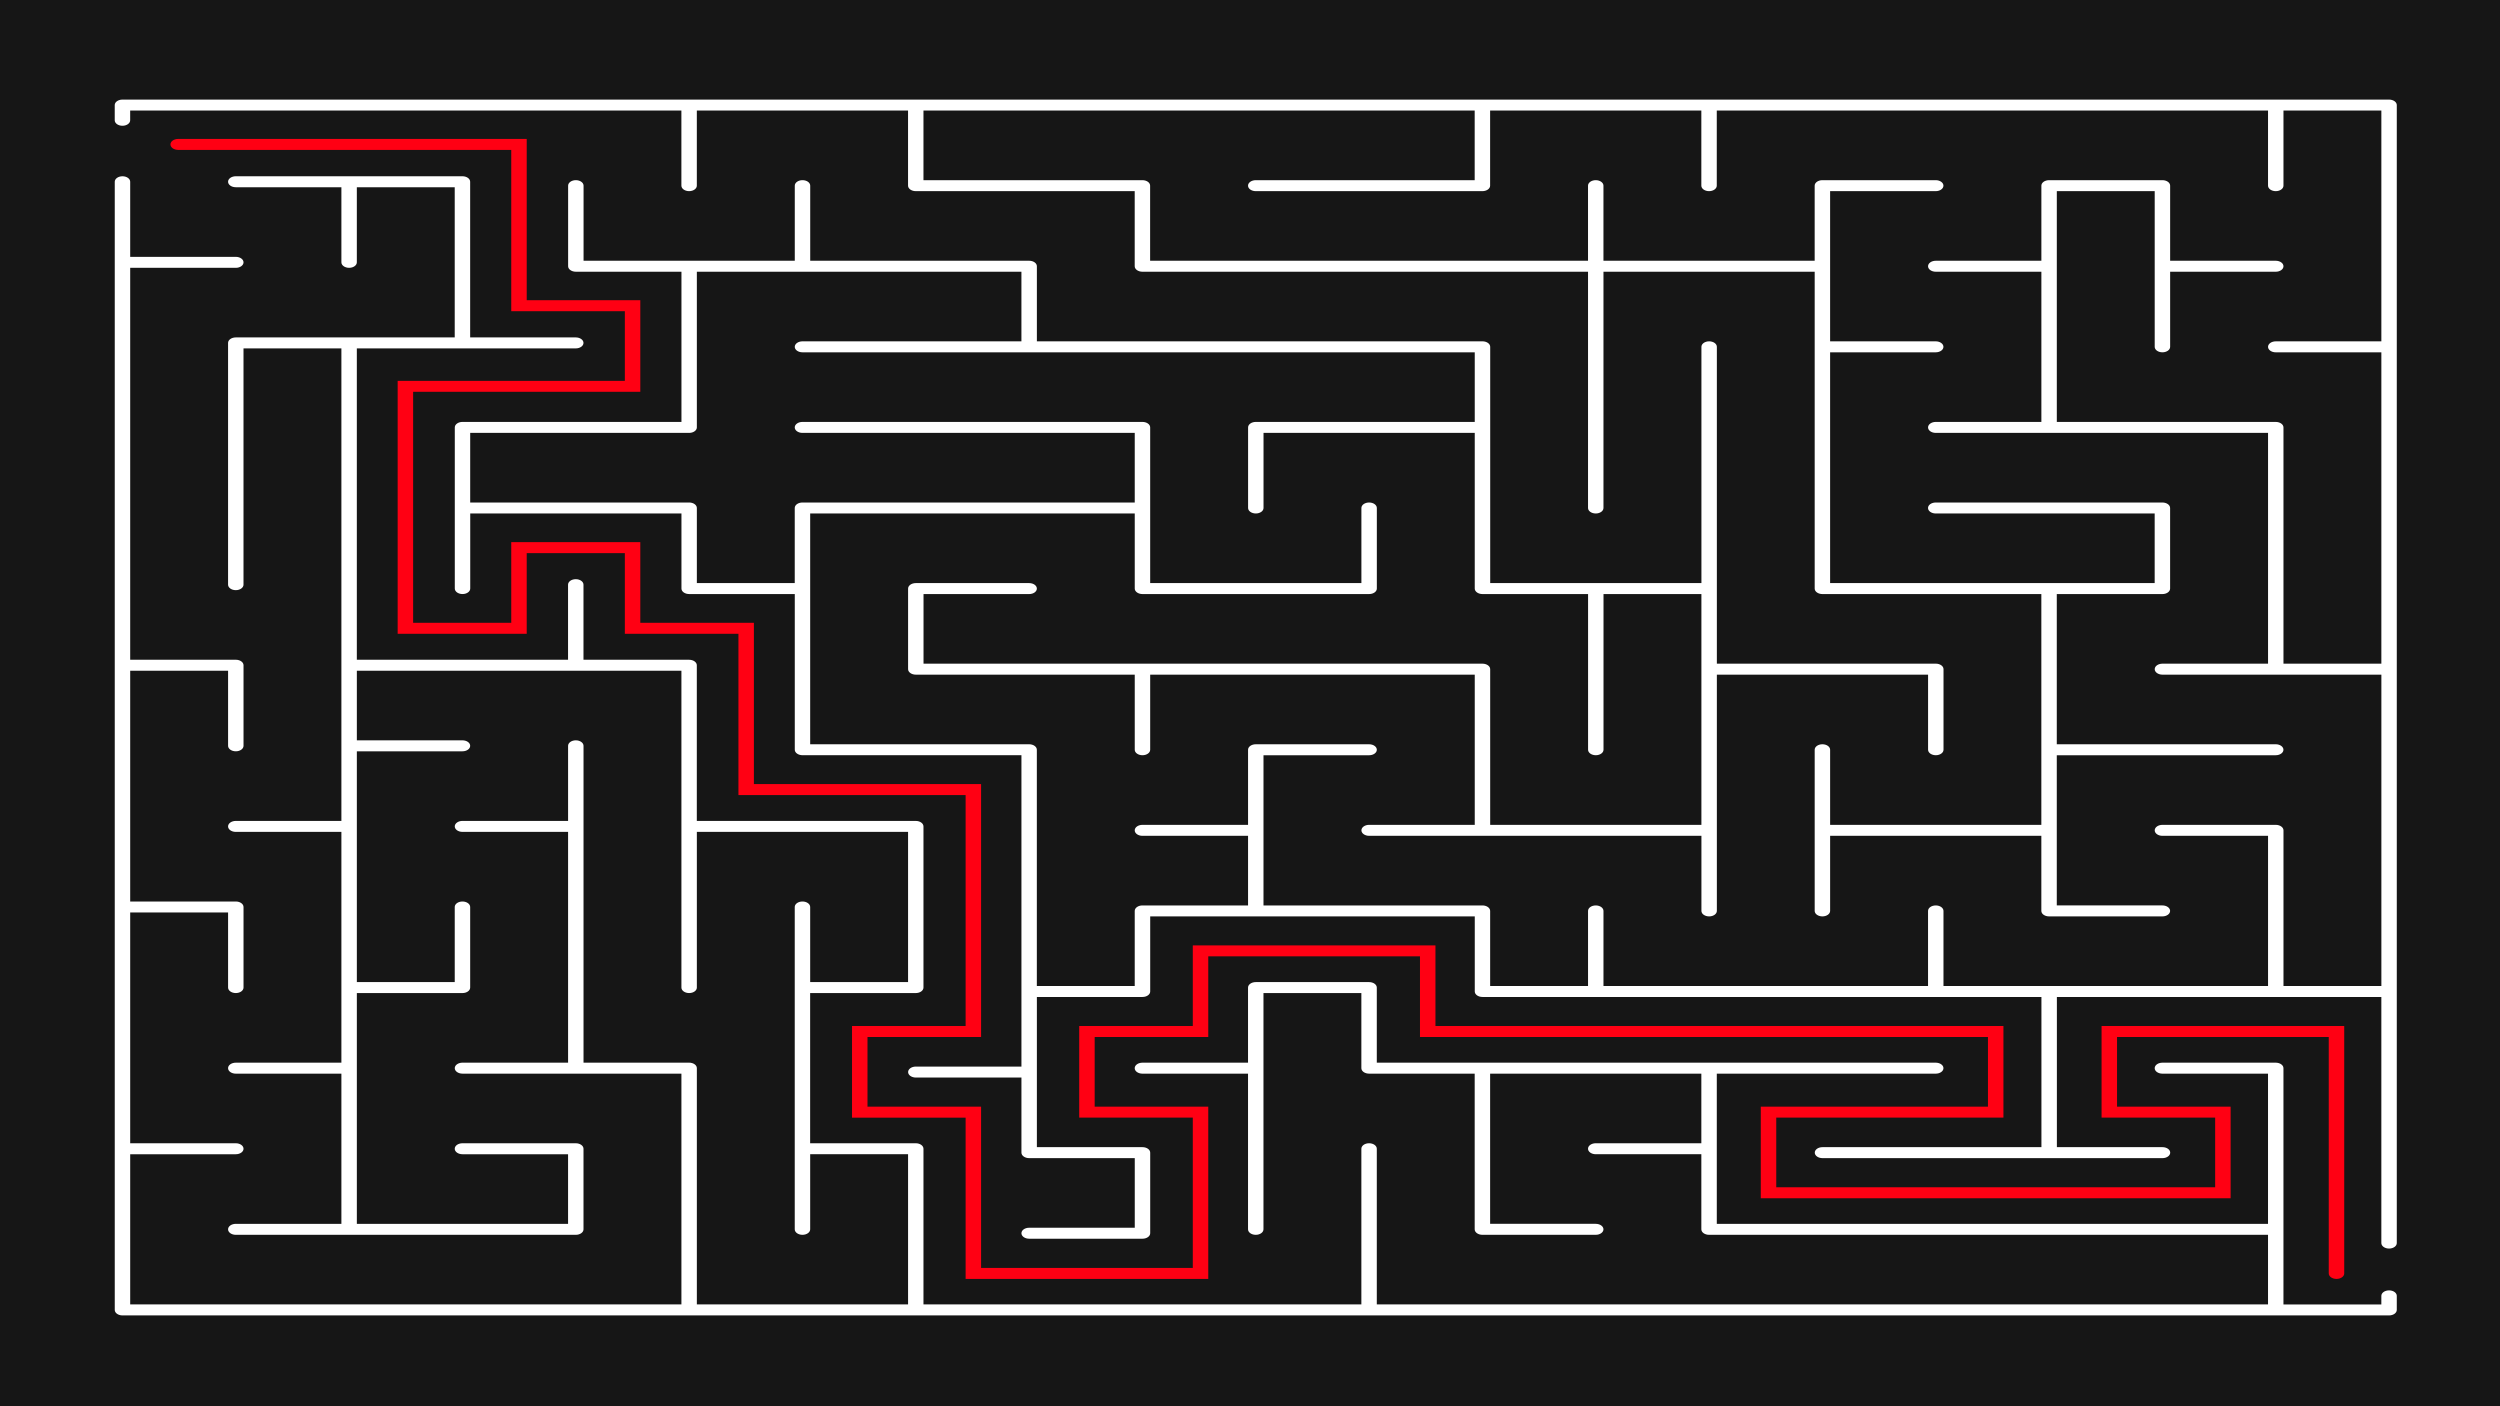 <svg id="eLRU4jkVroN1" xmlns="http://www.w3.org/2000/svg" xmlns:xlink="http://www.w3.org/1999/xlink" viewBox="0 0 1920 1080" shape-rendering="geometricPrecision" text-rendering="geometricPrecision" project-id="747414346ab5435a8332e08894fe579d" export-id="97022a18ebe84b46aeeeaf116d53e555" cached="false"><rect x="0" y="0" width="1920" height="1080" fill="#333333" stroke="none"/><g transform="matrix(0 1-1 0 1635-.005)"><rect width="1944.038" height="1090.23" rx="0" ry="0" transform="matrix(0 1-1.027 0 1103.491-298.305)" fill="#161616" stroke="#161616"/><path d="M1006.028,-205.727h-10.799c-2.328,0-4.214,2.652-4.214,5.927s1.886,5.927,4.214,5.927h6.585v75.181h-181.454c-2.328,0-4.214,2.652-4.214,5.927v87.035c0,3.275,1.886,5.927,4.214,5.927s4.214-2.652,4.214-5.927v-81.108h115.344v423.337h-115.344v-168.143c0-3.275-1.886-5.927-4.214-5.927s-4.214,2.652-4.214,5.927v429.264h-57.672c-2.328,0-4.214,2.652-4.214,5.927v87.035c0,3.275,1.886,5.927,4.214,5.927h57.672v81.108c0,3.275,1.886,5.927,4.214,5.927s4.214-2.652,4.214-5.927v-81.108h119.558c2.328,0,4.214-2.652,4.214-5.927s-1.886-5.927-4.214-5.927h-181.454v-75.181h57.672c2.328,0,4.214-2.652,4.214-5.927v-81.108h119.558c2.328,0,4.214-2.652,4.214-5.927v-87.035c0-3.275-1.886-5.927-4.214-5.927s-4.214,2.652-4.214,5.927v81.108h-115.344v-162.217h53.458v81.108c0,3.275,1.886,5.927,4.214,5.927s4.214-2.652,4.214-5.927v-81.108h57.672c2.328,0,4.214-2.652,4.214-5.927v-429.278h53.458v684.457h-119.558c-2.328,0-4.214,2.652-4.214,5.927s1.886,5.927,4.214,5.927h119.558v336.302h-119.558c-2.328,0-4.214,2.652-4.214,5.927v81.108h-115.344v-81.108c0-3.275-1.886-5.927-4.214-5.927h-123.772c-2.328,0-4.214,2.652-4.214,5.927v168.143h-119.558c-2.328,0-4.214,2.652-4.214,5.927v81.108h-57.672c-2.328,0-4.214,2.652-4.214,5.927s1.886,5.927,4.214,5.927h57.672v162.217h-239.126v-168.143c0-3.275-1.886-5.927-4.214-5.927s-4.214,2.652-4.214,5.927v81.108h-119.558c-2.328,0-4.214,2.652-4.214,5.927v174.07c0,3.275,1.886,5.927,4.214,5.927s4.214-2.652,4.214-5.927v-81.108h57.672c2.328,0,4.214-2.652,4.214-5.927s-1.886-5.927-4.214-5.927h-57.672v-75.181h115.344v168.143c0,3.275,1.886,5.927,4.214,5.927h185.669c2.328,0,4.214-2.652,4.214-5.927s-1.886-5.927-4.214-5.927h-181.454v-75.181h362.898v81.108c0,3.275,1.886,5.927,4.214,5.927s4.214-2.652,4.214-5.927v-81.108h177.24v81.108c0,3.275,1.886,5.927,4.214,5.927s4.214-2.652,4.214-5.927v-81.108h115.344v81.108c0,3.275,1.886,5.927,4.214,5.927s4.214-2.652,4.214-5.927v-261.12c0-3.275-1.886-5.927-4.214-5.927h-61.886c-2.328,0-4.214,2.652-4.214,5.927v87.035c0,3.275,1.886,5.927,4.214,5.927s4.214-2.652,4.214-5.927v-81.108h53.458v162.217h-177.24v-81.108c0-3.275-1.886-5.927-4.214-5.927h-61.886c-2.328,0-4.214,2.652-4.214,5.927s1.886,5.927,4.214,5.927h57.672v75.181h-177.24v-81.108c0-3.275-1.886-5.927-4.214-5.927s-4.214,2.652-4.214,5.927v81.108h-53.458v-249.267h243.34c2.328,0,4.214-2.652,4.214-5.927s-1.886-5.927-4.214-5.927h-119.558v-162.217h115.344v75.181h-57.672c-2.328,0-4.214,2.652-4.214,5.927s1.886,5.927,4.214,5.927h247.555c2.328,0,4.214-2.652,4.214-5.927s-1.886-5.927-4.214-5.927h-57.672v-75.181h115.344v162.217h-181.454c-2.328,0-4.214,2.652-4.214,5.927v81.108h-243.34c-2.328,0-4.214,2.652-4.214,5.927s1.886,5.927,4.214,5.927h57.672v81.108c0,3.275,1.886,5.927,4.214,5.927s4.214-2.652,4.214-5.927v-81.108h177.24v81.108c0,3.275,1.886,5.927,4.214,5.927s4.214-2.652,4.214-5.927v-168.143h177.24v423.337h-115.344v-81.108c0-3.275-1.886-5.927-4.214-5.927s-4.214,2.652-4.214,5.927v81.108h-177.24v-75.181h57.672c2.328,0,4.214-2.652,4.214-5.927s-1.886-5.927-4.214-5.927h-61.886c-2.328,0-4.214,2.652-4.214,5.927v81.108h-177.24v-75.181h57.672c2.328,0,4.214-2.652,4.214-5.927s-1.886-5.927-4.214-5.927h-61.886c-2.328,0-4.214,2.652-4.214,5.927v81.108h-300.991v-81.108c0-3.275-1.886-5.927-4.214-5.927s-4.214,2.652-4.214,5.927v81.108h-57.672c-2.328,0-4.214,2.652-4.214,5.927s1.886,5.927,4.214,5.927h866.436c2.328,0,4.214-2.652,4.214-5.927v-1740.732c0-3.275-1.886-5.927-4.214-5.927h-.011Z" fill="#fff"/><path d="M92.374,1535.029h-7.459v-423.337h57.672c2.328,0,4.214-2.652,4.214-5.927s-1.886-5.927-4.214-5.927h-57.672v-162.217h57.672c2.328,0,4.214-2.652,4.214-5.927v-168.143h57.672c2.328,0,4.214-2.652,4.214-5.927v-342.228h181.454c2.328,0,4.214-2.652,4.214-5.927s-1.886-5.927-4.214-5.927h-181.454v-162.217h243.34c2.328,0,4.214-2.652,4.214-5.927v-168.143h177.24v162.217h-57.672c-2.328,0-4.214,2.652-4.214,5.927s1.886,5.927,4.214,5.927h123.772c2.328,0,4.214-2.652,4.214-5.927s-1.886-5.927-4.214-5.927h-57.672v-162.217h57.672c2.328,0,4.214-2.652,4.214-5.927v-87.035c0-3.275-1.886-5.927-4.214-5.927s-4.214,2.652-4.214,5.927v81.108h-115.344v-168.143c0-3.275-1.886-5.927-4.214-5.927s-4.214,2.652-4.214,5.927v168.143h-115.344v-81.108c0-3.275-1.886-5.927-4.214-5.927h-61.886c-2.328,0-4.214,2.652-4.214,5.927v174.07c0,3.275,1.886,5.927,4.214,5.927s4.214-2.652,4.214-5.927v-168.143h53.458v249.267h-177.24v-81.108c0-3.275-1.886-5.927-4.214-5.927s-4.214,2.652-4.214,5.927v81.108h-115.344v-81.108c0-3.275-1.886-5.927-4.214-5.927s-4.214,2.652-4.214,5.927v87.035c0,3.275,1.886,5.927,4.214,5.927h57.672v162.217h-57.672c-2.328,0-4.214,2.652-4.214,5.927s1.886,5.927,4.214,5.927h57.672v336.302h-57.672c-2.328,0-4.214,2.652-4.214,5.927v168.143h-53.458v-423.337h53.458v168.143c0,3.275,1.886,5.927,4.214,5.927s4.214-2.652,4.214-5.927v-174.07c0-3.275-1.886-5.927-4.214-5.927h-57.672v-162.217h57.672c2.328,0,4.214-2.652,4.214-5.927s-1.886-5.927-4.214-5.927h-57.672v-423.366h57.672c2.328,0,4.214-2.652,4.214-5.927s-1.886-5.927-4.214-5.927h-57.672v-75.181h177.24v81.108c0,3.275,1.886,5.927,4.214,5.927s4.214-2.652,4.214-5.927v-81.108h239.126v75.181h-181.454c-2.328,0-4.214,2.652-4.214,5.927v168.143h-177.24v-75.181h119.558c2.328,0,4.214-2.652,4.214-5.927s-1.886-5.927-4.214-5.927h-57.672v-81.108c0-3.275-1.886-5.927-4.214-5.927s-4.214,2.652-4.214,5.927v81.108h-57.672c-2.328,0-4.214,2.652-4.214,5.927v87.035c0,3.275,1.886,5.927,4.214,5.927h57.672v81.108c0,3.275,1.886,5.927,4.214,5.927s4.214-2.652,4.214-5.927v-81.108h115.344v81.108c0,3.275,1.886,5.927,4.214,5.927s4.214-2.652,4.214-5.927v-255.193h177.24v81.108c0,3.275,1.886,5.927,4.214,5.927s4.214-2.652,4.214-5.927v-168.143h239.126v75.181h-119.558c-2.328,0-4.214,2.652-4.214,5.927v87.035c0,3.275,1.886,5.927,4.214,5.927s4.214-2.652,4.214-5.927v-81.108h115.344v249.267h-57.672c-2.328,0-4.214,2.652-4.214,5.927s1.886,5.927,4.214,5.927h57.672v249.267h-57.672c-2.328,0-4.214,2.652-4.214,5.927s1.886,5.927,4.214,5.927h57.672v75.181h-57.672c-2.328,0-4.214,2.652-4.214,5.927v168.143h-115.344v-81.108c0-3.275-1.886-5.927-4.214-5.927s-4.214,2.652-4.214,5.927v87.035c0,3.275,1.886,5.927,4.214,5.927h57.672v81.108c0,3.275,1.886,5.927,4.214,5.927s4.214-2.652,4.214-5.927v-81.108h53.458v81.108c0,3.275,1.886,5.927,4.214,5.927h57.672v75.181h-181.454c-2.328,0-4.214,2.652-4.214,5.927v168.143h-177.24v-249.267h57.672c2.328,0,4.214-2.652,4.214-5.927v-174.07c0-3.275-1.886-5.927-4.214-5.927h-61.886c-2.328,0-4.214,2.652-4.214,5.927s1.886,5.927,4.214,5.927h57.672v162.217h-119.558c-2.328,0-4.214,2.652-4.214,5.927v261.12c0,3.275,1.886,5.927,4.214,5.927s4.214-2.652,4.214-5.927v-255.193h53.458v255.193c0,3.275,1.886,5.927,4.214,5.927h57.672v75.181h-57.672c-2.328,0-4.214,2.652-4.214,5.927v168.143h-53.458v-168.143c0-3.275-1.886-5.927-4.214-5.927h-119.558v-249.267h53.458v168.143c0,3.275,1.886,5.927,4.214,5.927s4.214-2.652,4.214-5.927v-516.299h53.458v168.143c0,3.275,1.886,5.927,4.214,5.927h61.886c2.328,0,4.214-2.652,4.214-5.927s-1.886-5.927-4.214-5.927h-57.672v-162.217h119.558c2.328,0,4.214-2.652,4.214-5.927v-81.108h119.558c2.328,0,4.214-2.652,4.214-5.927s-1.886-5.927-4.214-5.927h-119.558v-75.181h177.24v162.217h-119.558c-2.328,0-4.214,2.652-4.214,5.927v429.264h-53.458v-81.108c0-3.275-1.886-5.927-4.214-5.927s-4.214,2.652-4.214,5.927v87.035c0,3.275,1.886,5.927,4.214,5.927h61.886c2.328,0,4.214-2.652,4.214-5.927v-168.143h57.672c2.328,0,4.214-2.652,4.214-5.927s-1.886-5.927-4.214-5.927h-57.672v-249.267h115.344v81.108c0,3.275,1.886,5.927,4.214,5.927s4.214-2.652,4.214-5.927v-255.193h57.672c2.328,0,4.214-2.652,4.214-5.927s-1.886-5.927-4.214-5.927h-181.454v-162.217h57.672c2.328,0,4.214-2.652,4.214-5.927s-1.886-5.927-4.214-5.927h-61.886c-2.328,0-4.214,2.652-4.214,5.927v168.143h-243.34c-2.328,0-4.214,2.652-4.214,5.927s1.886,5.927,4.214,5.927h181.454v162.217h-181.454c-2.328,0-4.214,2.652-4.214,5.927v342.228h-57.672c-2.328,0-4.214,2.652-4.214,5.927v168.143h-57.672c-2.328,0-4.214,2.652-4.214,5.927s1.886,5.927,4.214,5.927h57.672v162.217h-57.672c-2.328,0-4.214,2.652-4.214,5.927s1.886,5.927,4.214,5.927h61.886c2.328,0,4.214-2.652,4.214-5.927v-81.108h115.344v168.143c0,3.275,1.886,5.927,4.214,5.927h123.772c2.328,0,4.214-2.652,4.214-5.927s-1.886-5.927-4.214-5.927h-57.672v-162.217h57.672c2.328,0,4.214-2.652,4.214-5.927v-81.108h119.558c2.328,0,4.214-2.652,4.214-5.927v-168.143h239.126v81.108c0,3.275,1.886,5.927,4.214,5.927s4.214-2.652,4.214-5.927v-81.108h57.672c2.328,0,4.214-2.652,4.214-5.927v-81.108h53.458v81.108c0,3.275,1.886,5.927,4.214,5.927s4.214-2.652,4.214-5.927v-87.035c0-3.275-1.886-5.927-4.214-5.927h-61.886c-2.328,0-4.214,2.652-4.214,5.927v81.108h-115.344v-81.108c0-3.275-1.886-5.927-4.214-5.927h-57.672v-249.267h57.672c2.328,0,4.214-2.652,4.214-5.927v-429.264h115.344v168.143c0,3.275,1.886,5.927,4.214,5.927s4.214-2.652,4.214-5.927v-261.12c0-3.275-1.886-5.927-4.214-5.927s-4.214,2.652-4.214,5.927v81.108h-115.344v-249.192h189.008c2.328,0,4.214-2.652,4.214-5.927s-1.886-5.927-4.214-5.927h-873.98c-2.328,0-4.214,2.652-4.214,5.927v1740.761c0,3.275,1.886,5.927,4.214,5.927h11.673c2.328,0,4.214-2.652,4.214-5.927s-1.886-5.927-4.214-5.927Z" fill="#fff"/></g><path d="M37.27,1355.495c-2.33,0-4.217-2.658-4.217-5.941v-267.671h123.865v-87.238h70.367v174.477h177.374v-75.357h-61.933v-99.12h61.933v-87.238h123.865v-174.477h194.243v87.238h53.498v-87.238h123.865v-162.596h-115.43v87.238h-70.367v-87.238h-61.933v-186.358h61.933v-436.207h70.367v174.477h53.498v-337.087h-53.498v87.238h-70.367v-186.358h190.026c2.33,0,4.217,2.658,4.217,5.941s-1.887,5.941-4.217,5.941h-181.591v162.596h53.498v-87.238h70.367v360.85h-70.367v-174.477h-53.498v436.207h-61.933v162.596h61.933v87.238h53.498v-87.238h132.3v186.358h-123.865v87.238h-70.367v-87.238h-177.374v174.477h-123.865v87.238h-61.933v75.357h61.933v99.12h-194.243v-174.477h-53.498v87.238h-123.865v255.79c0,3.282-1.887,5.941-4.217,5.941Z" transform="matrix(0 1-1 0 1486.407 73.642)" fill="#ff0013"/></svg>
